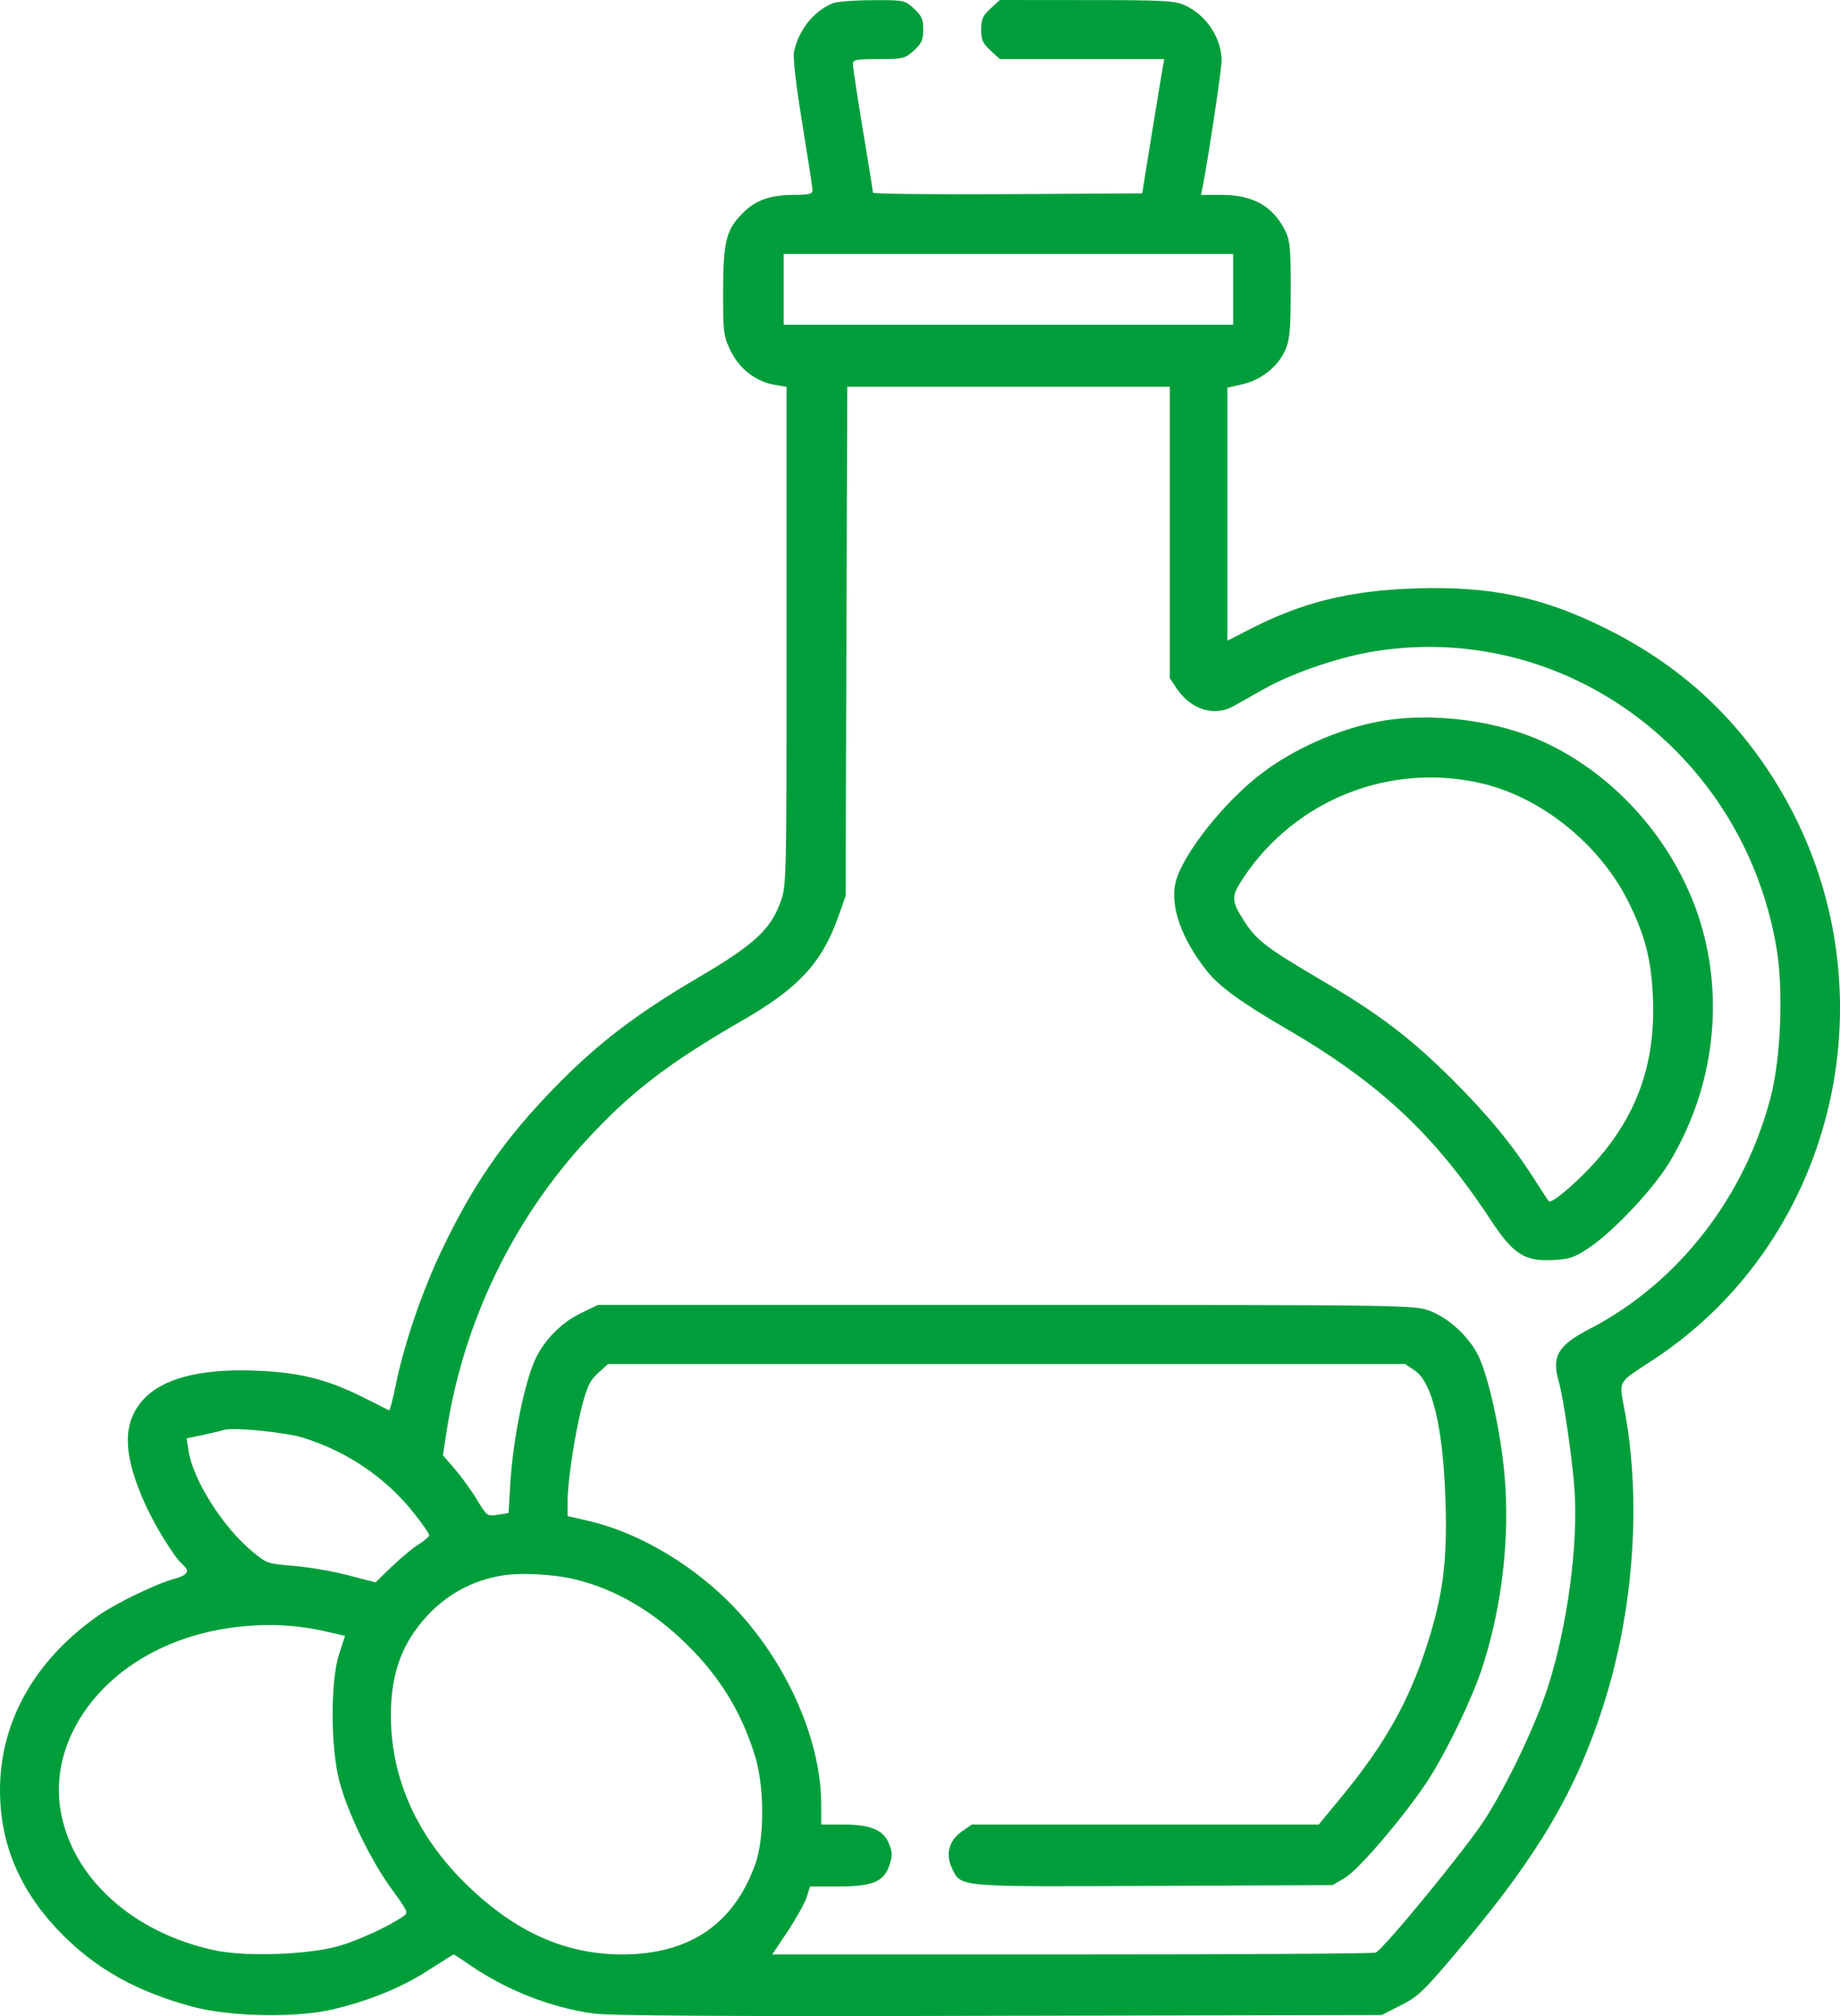 <svg width="21" height="23" viewBox="0 0 21 23" fill="none" xmlns="http://www.w3.org/2000/svg">
<path id="olive-oil (2) 1 (Traced)" fill-rule="evenodd" clip-rule="evenodd" d="M9.504 0.037C9.286 0.127 9.115 0.341 9.062 0.592C9.048 0.655 9.085 0.973 9.156 1.406C9.22 1.797 9.273 2.14 9.273 2.17C9.273 2.212 9.233 2.223 9.071 2.223C8.788 2.223 8.621 2.283 8.467 2.441C8.286 2.626 8.253 2.764 8.253 3.34C8.253 3.799 8.258 3.837 8.34 4.005C8.44 4.21 8.632 4.357 8.845 4.391L8.977 4.413V7.257C8.977 10.088 8.977 10.103 8.906 10.296C8.792 10.607 8.602 10.781 7.975 11.149C7.277 11.557 6.821 11.904 6.344 12.393C5.761 12.989 5.406 13.5 5.041 14.264C4.814 14.741 4.609 15.343 4.516 15.805C4.483 15.967 4.449 16.096 4.44 16.09C4.43 16.084 4.293 16.015 4.136 15.937C3.726 15.733 3.416 15.657 2.924 15.637C2.245 15.61 1.797 15.74 1.588 16.024C1.396 16.286 1.417 16.628 1.658 17.163C1.772 17.415 1.993 17.771 2.084 17.848C2.173 17.924 2.144 17.97 1.982 18.014C1.778 18.07 1.328 18.288 1.128 18.427C0.397 18.936 -0.001 19.642 3.74655e-06 20.425C0.001 21.047 0.232 21.584 0.705 22.063C1.104 22.467 1.563 22.722 2.2 22.894C2.618 23.007 3.387 23.022 3.798 22.924C4.215 22.825 4.581 22.676 4.886 22.479C5.042 22.379 5.174 22.297 5.179 22.297C5.184 22.297 5.268 22.352 5.365 22.419C5.772 22.7 6.276 22.899 6.758 22.969C6.946 22.997 8.262 23.005 11.395 22.997L15.769 22.988L15.99 22.876C16.194 22.773 16.252 22.716 16.724 22.152C17.567 21.143 17.99 20.42 18.297 19.464C18.64 18.397 18.733 17.169 18.55 16.133C18.477 15.724 18.437 15.799 18.892 15.497C20.978 14.11 21.621 11.261 20.346 9.057C19.862 8.221 19.207 7.607 18.332 7.172C17.604 6.809 17.008 6.684 16.147 6.713C15.399 6.738 14.862 6.871 14.263 7.179L14.008 7.31V5.866V4.423L14.183 4.383C14.395 4.334 14.586 4.182 14.669 3.994C14.72 3.878 14.73 3.769 14.731 3.308C14.732 2.833 14.723 2.742 14.669 2.634C14.527 2.351 14.3 2.223 13.941 2.223H13.707L13.726 2.13C13.789 1.815 13.942 0.795 13.942 0.693C13.942 0.437 13.773 0.179 13.531 0.064C13.413 0.008 13.303 0.001 12.406 0.001L11.411 0L11.305 0.098C11.216 0.178 11.198 0.22 11.198 0.337C11.198 0.454 11.216 0.495 11.305 0.576L11.411 0.674H12.35H13.288L13.268 0.783C13.257 0.843 13.201 1.188 13.142 1.549L13.036 2.206L11.5 2.215C10.655 2.22 9.963 2.212 9.963 2.198C9.963 2.184 9.911 1.862 9.848 1.482C9.785 1.102 9.734 0.765 9.734 0.733C9.733 0.681 9.769 0.674 10.029 0.674C10.308 0.674 10.33 0.668 10.431 0.576C10.519 0.495 10.537 0.454 10.537 0.337C10.537 0.22 10.519 0.178 10.431 0.098C10.326 0.002 10.317 3.36815e-05 9.955 0.002C9.751 0.003 9.549 0.019 9.504 0.037ZM14.074 3.301V3.705H11.509H8.944V3.301V2.897H11.509H14.074V3.301ZM13.351 6.075V7.737L13.425 7.848C13.588 8.094 13.854 8.18 14.074 8.058C14.137 8.022 14.3 7.931 14.436 7.855C14.762 7.672 15.306 7.488 15.707 7.427C17.872 7.092 19.898 8.594 20.275 10.813C20.355 11.281 20.326 12.06 20.212 12.504C19.919 13.652 19.152 14.638 18.147 15.158C17.779 15.349 17.707 15.471 17.791 15.763C17.845 15.954 17.948 16.664 17.971 17.009C18.012 17.629 17.888 18.549 17.672 19.228C17.533 19.668 17.203 20.36 16.941 20.765C16.725 21.099 15.786 22.242 15.701 22.276C15.671 22.288 14.11 22.297 12.231 22.297H8.814L8.99 22.033C9.087 21.887 9.184 21.713 9.206 21.645L9.245 21.522L9.563 21.522C9.959 21.522 10.091 21.467 10.152 21.276C10.186 21.171 10.185 21.128 10.145 21.031C10.082 20.875 9.936 20.815 9.619 20.815H9.372V20.581C9.372 19.81 8.934 18.869 8.283 18.24C7.834 17.806 7.254 17.476 6.722 17.352L6.478 17.296L6.478 17.127C6.478 16.895 6.563 16.342 6.646 16.026C6.701 15.816 6.738 15.743 6.828 15.662L6.94 15.561H11.489H16.037L16.149 15.637C16.35 15.775 16.472 16.299 16.498 17.133C16.519 17.811 16.469 18.197 16.289 18.76C16.084 19.402 15.807 19.896 15.321 20.487L15.051 20.815H13.071H11.091L10.98 20.892C10.834 20.993 10.789 21.148 10.861 21.304C10.968 21.533 10.888 21.525 13.162 21.515L15.209 21.506L15.348 21.424C15.501 21.334 15.989 20.767 16.272 20.349C16.483 20.038 16.802 19.383 16.92 19.016C17.144 18.321 17.234 17.538 17.171 16.826C17.128 16.336 16.987 15.696 16.87 15.462C16.765 15.25 16.535 15.037 16.324 14.957C16.145 14.888 16.109 14.887 11.483 14.887L6.823 14.887L6.626 14.983C6.415 15.085 6.225 15.274 6.119 15.486C5.992 15.743 5.857 16.4 5.824 16.924L5.804 17.261L5.682 17.281C5.562 17.301 5.557 17.297 5.446 17.113C5.384 17.009 5.27 16.852 5.194 16.763L5.055 16.602L5.095 16.342C5.284 15.094 5.853 13.912 6.706 12.993C7.21 12.449 7.636 12.124 8.481 11.637C9.112 11.273 9.379 10.985 9.564 10.467L9.651 10.222L9.66 7.317L9.67 4.412H11.51H13.351V6.075ZM15.706 8.237C15.255 8.329 14.787 8.536 14.419 8.808C13.986 9.128 13.491 9.75 13.416 10.071C13.353 10.34 13.486 10.714 13.773 11.076C13.916 11.255 14.167 11.438 14.682 11.737C15.735 12.349 16.372 12.943 17.001 13.9C17.27 14.31 17.397 14.393 17.728 14.375C17.916 14.365 17.973 14.345 18.139 14.233C18.414 14.048 18.867 13.567 19.049 13.267C19.535 12.467 19.675 11.501 19.434 10.616C19.169 9.645 18.422 8.791 17.511 8.418C16.972 8.198 16.253 8.126 15.706 8.237ZM16.935 8.943C17.603 9.107 18.253 9.633 18.576 10.271C18.775 10.666 18.846 10.94 18.865 11.384C18.897 12.139 18.679 12.742 18.177 13.289C17.966 13.518 17.706 13.735 17.677 13.704C17.669 13.697 17.59 13.577 17.502 13.438C17.254 13.051 16.978 12.717 16.569 12.309C16.097 11.841 15.736 11.566 15.098 11.192C14.466 10.821 14.347 10.732 14.213 10.528C14.048 10.277 14.046 10.23 14.193 10.011C14.792 9.113 15.888 8.687 16.935 8.943ZM3.469 16.405C3.974 16.565 4.411 16.865 4.727 17.266C4.822 17.386 4.899 17.498 4.899 17.514C4.899 17.53 4.844 17.577 4.776 17.62C4.708 17.662 4.57 17.777 4.469 17.875L4.286 18.052L3.968 17.97C3.794 17.924 3.515 17.877 3.349 17.864C3.058 17.841 3.042 17.836 2.88 17.701C2.54 17.417 2.204 16.886 2.151 16.549L2.13 16.409L2.322 16.369C2.428 16.346 2.53 16.322 2.548 16.315C2.642 16.278 3.26 16.338 3.469 16.405ZM6.568 18.019C7.027 18.132 7.449 18.378 7.838 18.759C8.217 19.13 8.468 19.542 8.62 20.042C8.725 20.389 8.726 20.973 8.62 21.267C8.376 21.951 7.868 22.296 7.102 22.297C6.455 22.297 5.883 22.042 5.331 21.506C4.762 20.953 4.466 20.3 4.461 19.586C4.458 19.101 4.584 18.749 4.874 18.435C5.103 18.188 5.389 18.032 5.721 17.976C5.939 17.938 6.318 17.958 6.568 18.019ZM3.718 18.612L3.938 18.663L3.87 18.872C3.77 19.178 3.772 19.945 3.875 20.327C3.972 20.69 4.227 21.215 4.467 21.547C4.664 21.819 4.665 21.821 4.593 21.869C4.423 21.983 4.098 22.132 3.874 22.199C3.536 22.299 2.81 22.326 2.455 22.251C1.513 22.051 0.817 21.419 0.69 20.647C0.572 19.929 1.028 19.189 1.825 18.809C2.386 18.541 3.096 18.467 3.718 18.612Z" fill="#009E3B"/>
</svg>
